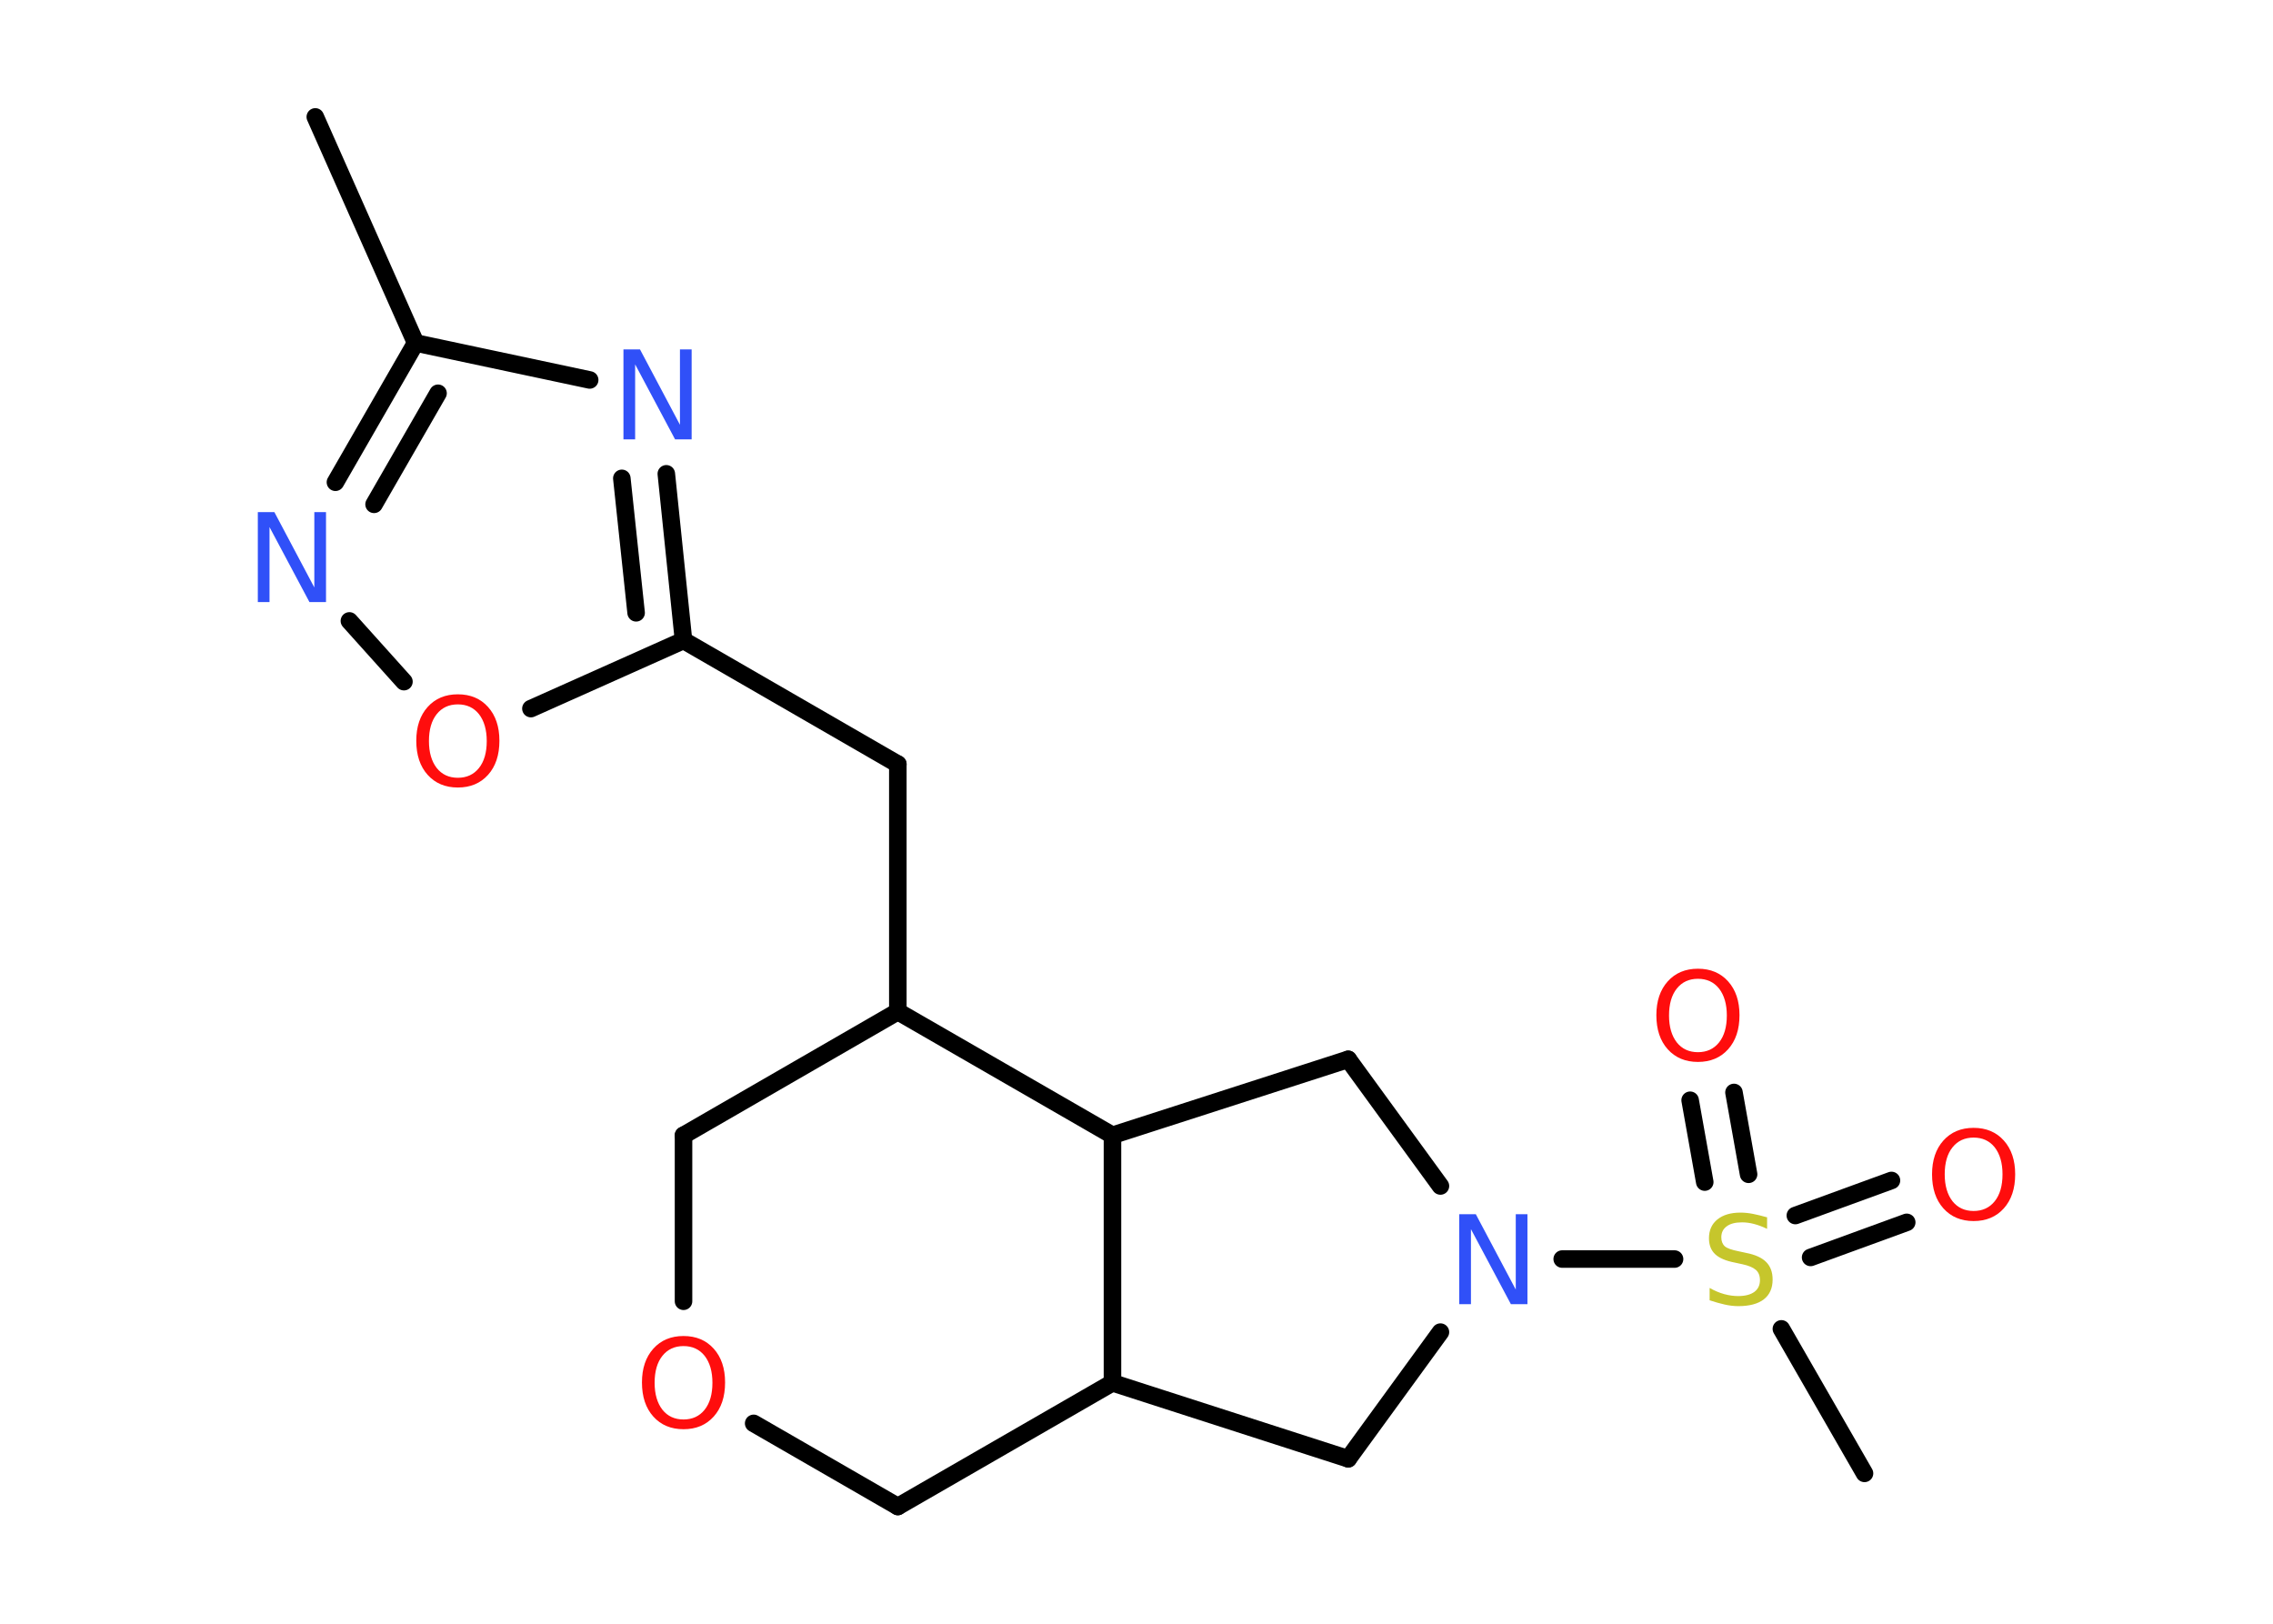 <?xml version='1.0' encoding='UTF-8'?>
<!DOCTYPE svg PUBLIC "-//W3C//DTD SVG 1.1//EN" "http://www.w3.org/Graphics/SVG/1.1/DTD/svg11.dtd">
<svg version='1.2' xmlns='http://www.w3.org/2000/svg' xmlns:xlink='http://www.w3.org/1999/xlink' width='70.0mm' height='50.0mm' viewBox='0 0 70.0 50.0'>
  <desc>Generated by the Chemistry Development Kit (http://github.com/cdk)</desc>
  <g stroke-linecap='round' stroke-linejoin='round' stroke='#000000' stroke-width='.54' fill='#FF0D0D'>
    <rect x='.0' y='.0' width='70.0' height='50.0' fill='#FFFFFF' stroke='none'/>
    <g id='mol1' class='mol'>
      <line id='mol1bnd1' class='bond' x1='9.71' y1='3.6' x2='12.8' y2='10.56'/>
      <g id='mol1bnd2' class='bond'>
        <line x1='12.8' y1='10.56' x2='10.33' y2='14.85'/>
        <line x1='13.49' y1='12.11' x2='11.52' y2='15.53'/>
      </g>
      <line id='mol1bnd3' class='bond' x1='10.76' y1='19.12' x2='12.44' y2='20.99'/>
      <line id='mol1bnd4' class='bond' x1='16.35' y1='21.82' x2='21.05' y2='19.72'/>
      <line id='mol1bnd5' class='bond' x1='21.05' y1='19.72' x2='27.65' y2='23.53'/>
      <line id='mol1bnd6' class='bond' x1='27.65' y1='23.53' x2='27.65' y2='31.15'/>
      <line id='mol1bnd7' class='bond' x1='27.65' y1='31.15' x2='21.05' y2='34.96'/>
      <line id='mol1bnd8' class='bond' x1='21.05' y1='34.96' x2='21.05' y2='40.07'/>
      <line id='mol1bnd9' class='bond' x1='23.21' y1='43.83' x2='27.65' y2='46.39'/>
      <line id='mol1bnd10' class='bond' x1='27.65' y1='46.39' x2='34.26' y2='42.58'/>
      <line id='mol1bnd11' class='bond' x1='34.26' y1='42.58' x2='41.52' y2='44.92'/>
      <line id='mol1bnd12' class='bond' x1='41.52' y1='44.92' x2='44.36' y2='41.02'/>
      <line id='mol1bnd13' class='bond' x1='48.11' y1='38.77' x2='51.57' y2='38.77'/>
      <line id='mol1bnd14' class='bond' x1='54.86' y1='40.92' x2='57.42' y2='45.37'/>
      <g id='mol1bnd15' class='bond'>
        <line x1='55.29' y1='37.43' x2='58.25' y2='36.35'/>
        <line x1='55.76' y1='38.72' x2='58.72' y2='37.64'/>
      </g>
      <g id='mol1bnd16' class='bond'>
        <line x1='52.5' y1='36.4' x2='52.05' y2='33.88'/>
        <line x1='53.85' y1='36.16' x2='53.4' y2='33.64'/>
      </g>
      <line id='mol1bnd17' class='bond' x1='44.36' y1='36.52' x2='41.52' y2='32.62'/>
      <line id='mol1bnd18' class='bond' x1='41.52' y1='32.62' x2='34.26' y2='34.96'/>
      <line id='mol1bnd19' class='bond' x1='27.65' y1='31.15' x2='34.26' y2='34.96'/>
      <line id='mol1bnd20' class='bond' x1='34.26' y1='42.58' x2='34.26' y2='34.96'/>
      <g id='mol1bnd21' class='bond'>
        <line x1='21.05' y1='19.72' x2='20.52' y2='14.59'/>
        <line x1='19.59' y1='18.87' x2='19.15' y2='14.73'/>
      </g>
      <line id='mol1bnd22' class='bond' x1='12.8' y1='10.56' x2='18.16' y2='11.7'/>
      <path id='mol1atm3' class='atom' d='M7.95 15.77h.5l1.23 2.32v-2.32h.36v2.77h-.51l-1.23 -2.31v2.31h-.36v-2.77z' stroke='none' fill='#3050F8'/>
      <path id='mol1atm4' class='atom' d='M14.1 21.69q-.41 .0 -.65 .3q-.24 .3 -.24 .83q.0 .52 .24 .83q.24 .3 .65 .3q.41 .0 .65 -.3q.24 -.3 .24 -.83q.0 -.52 -.24 -.83q-.24 -.3 -.65 -.3zM14.1 21.38q.58 .0 .93 .39q.35 .39 .35 1.04q.0 .66 -.35 1.05q-.35 .39 -.93 .39q-.58 .0 -.93 -.39q-.35 -.39 -.35 -1.05q.0 -.65 .35 -1.04q.35 -.39 .93 -.39z' stroke='none'/>
      <path id='mol1atm9' class='atom' d='M21.05 41.45q-.41 .0 -.65 .3q-.24 .3 -.24 .83q.0 .52 .24 .83q.24 .3 .65 .3q.41 .0 .65 -.3q.24 -.3 .24 -.83q.0 -.52 -.24 -.83q-.24 -.3 -.65 -.3zM21.05 41.14q.58 .0 .93 .39q.35 .39 .35 1.04q.0 .66 -.35 1.05q-.35 .39 -.93 .39q-.58 .0 -.93 -.39q-.35 -.39 -.35 -1.05q.0 -.65 .35 -1.04q.35 -.39 .93 -.39z' stroke='none'/>
      <path id='mol1atm13' class='atom' d='M44.95 37.39h.5l1.23 2.32v-2.32h.36v2.77h-.51l-1.23 -2.31v2.31h-.36v-2.77z' stroke='none' fill='#3050F8'/>
      <path id='mol1atm14' class='atom' d='M54.42 37.48v.36q-.21 -.1 -.4 -.15q-.19 -.05 -.37 -.05q-.31 .0 -.47 .12q-.17 .12 -.17 .34q.0 .18 .11 .28q.11 .09 .42 .15l.23 .05q.42 .08 .62 .28q.2 .2 .2 .54q.0 .4 -.27 .61q-.27 .21 -.79 .21q-.2 .0 -.42 -.05q-.22 -.05 -.46 -.13v-.38q.23 .13 .45 .19q.22 .06 .43 .06q.32 .0 .5 -.13q.17 -.13 .17 -.36q.0 -.21 -.13 -.32q-.13 -.11 -.41 -.17l-.23 -.05q-.42 -.08 -.61 -.26q-.19 -.18 -.19 -.49q.0 -.37 .26 -.58q.26 -.21 .71 -.21q.19 .0 .39 .04q.2 .04 .41 .1z' stroke='none' fill='#C6C62C'/>
      <path id='mol1atm16' class='atom' d='M60.78 35.03q-.41 .0 -.65 .3q-.24 .3 -.24 .83q.0 .52 .24 .83q.24 .3 .65 .3q.41 .0 .65 -.3q.24 -.3 .24 -.83q.0 -.52 -.24 -.83q-.24 -.3 -.65 -.3zM60.78 34.73q.58 .0 .93 .39q.35 .39 .35 1.04q.0 .66 -.35 1.05q-.35 .39 -.93 .39q-.58 .0 -.93 -.39q-.35 -.39 -.35 -1.05q.0 -.65 .35 -1.04q.35 -.39 .93 -.39z' stroke='none'/>
      <path id='mol1atm17' class='atom' d='M52.29 30.14q-.41 .0 -.65 .3q-.24 .3 -.24 .83q.0 .52 .24 .83q.24 .3 .65 .3q.41 .0 .65 -.3q.24 -.3 .24 -.83q.0 -.52 -.24 -.83q-.24 -.3 -.65 -.3zM52.29 29.83q.58 .0 .93 .39q.35 .39 .35 1.04q.0 .66 -.35 1.05q-.35 .39 -.93 .39q-.58 .0 -.93 -.39q-.35 -.39 -.35 -1.05q.0 -.65 .35 -1.04q.35 -.39 .93 -.39z' stroke='none'/>
      <path id='mol1atm20' class='atom' d='M19.21 10.76h.5l1.23 2.32v-2.32h.36v2.77h-.51l-1.23 -2.31v2.31h-.36v-2.77z' stroke='none' fill='#3050F8'/>
    </g>
  </g>
</svg>
